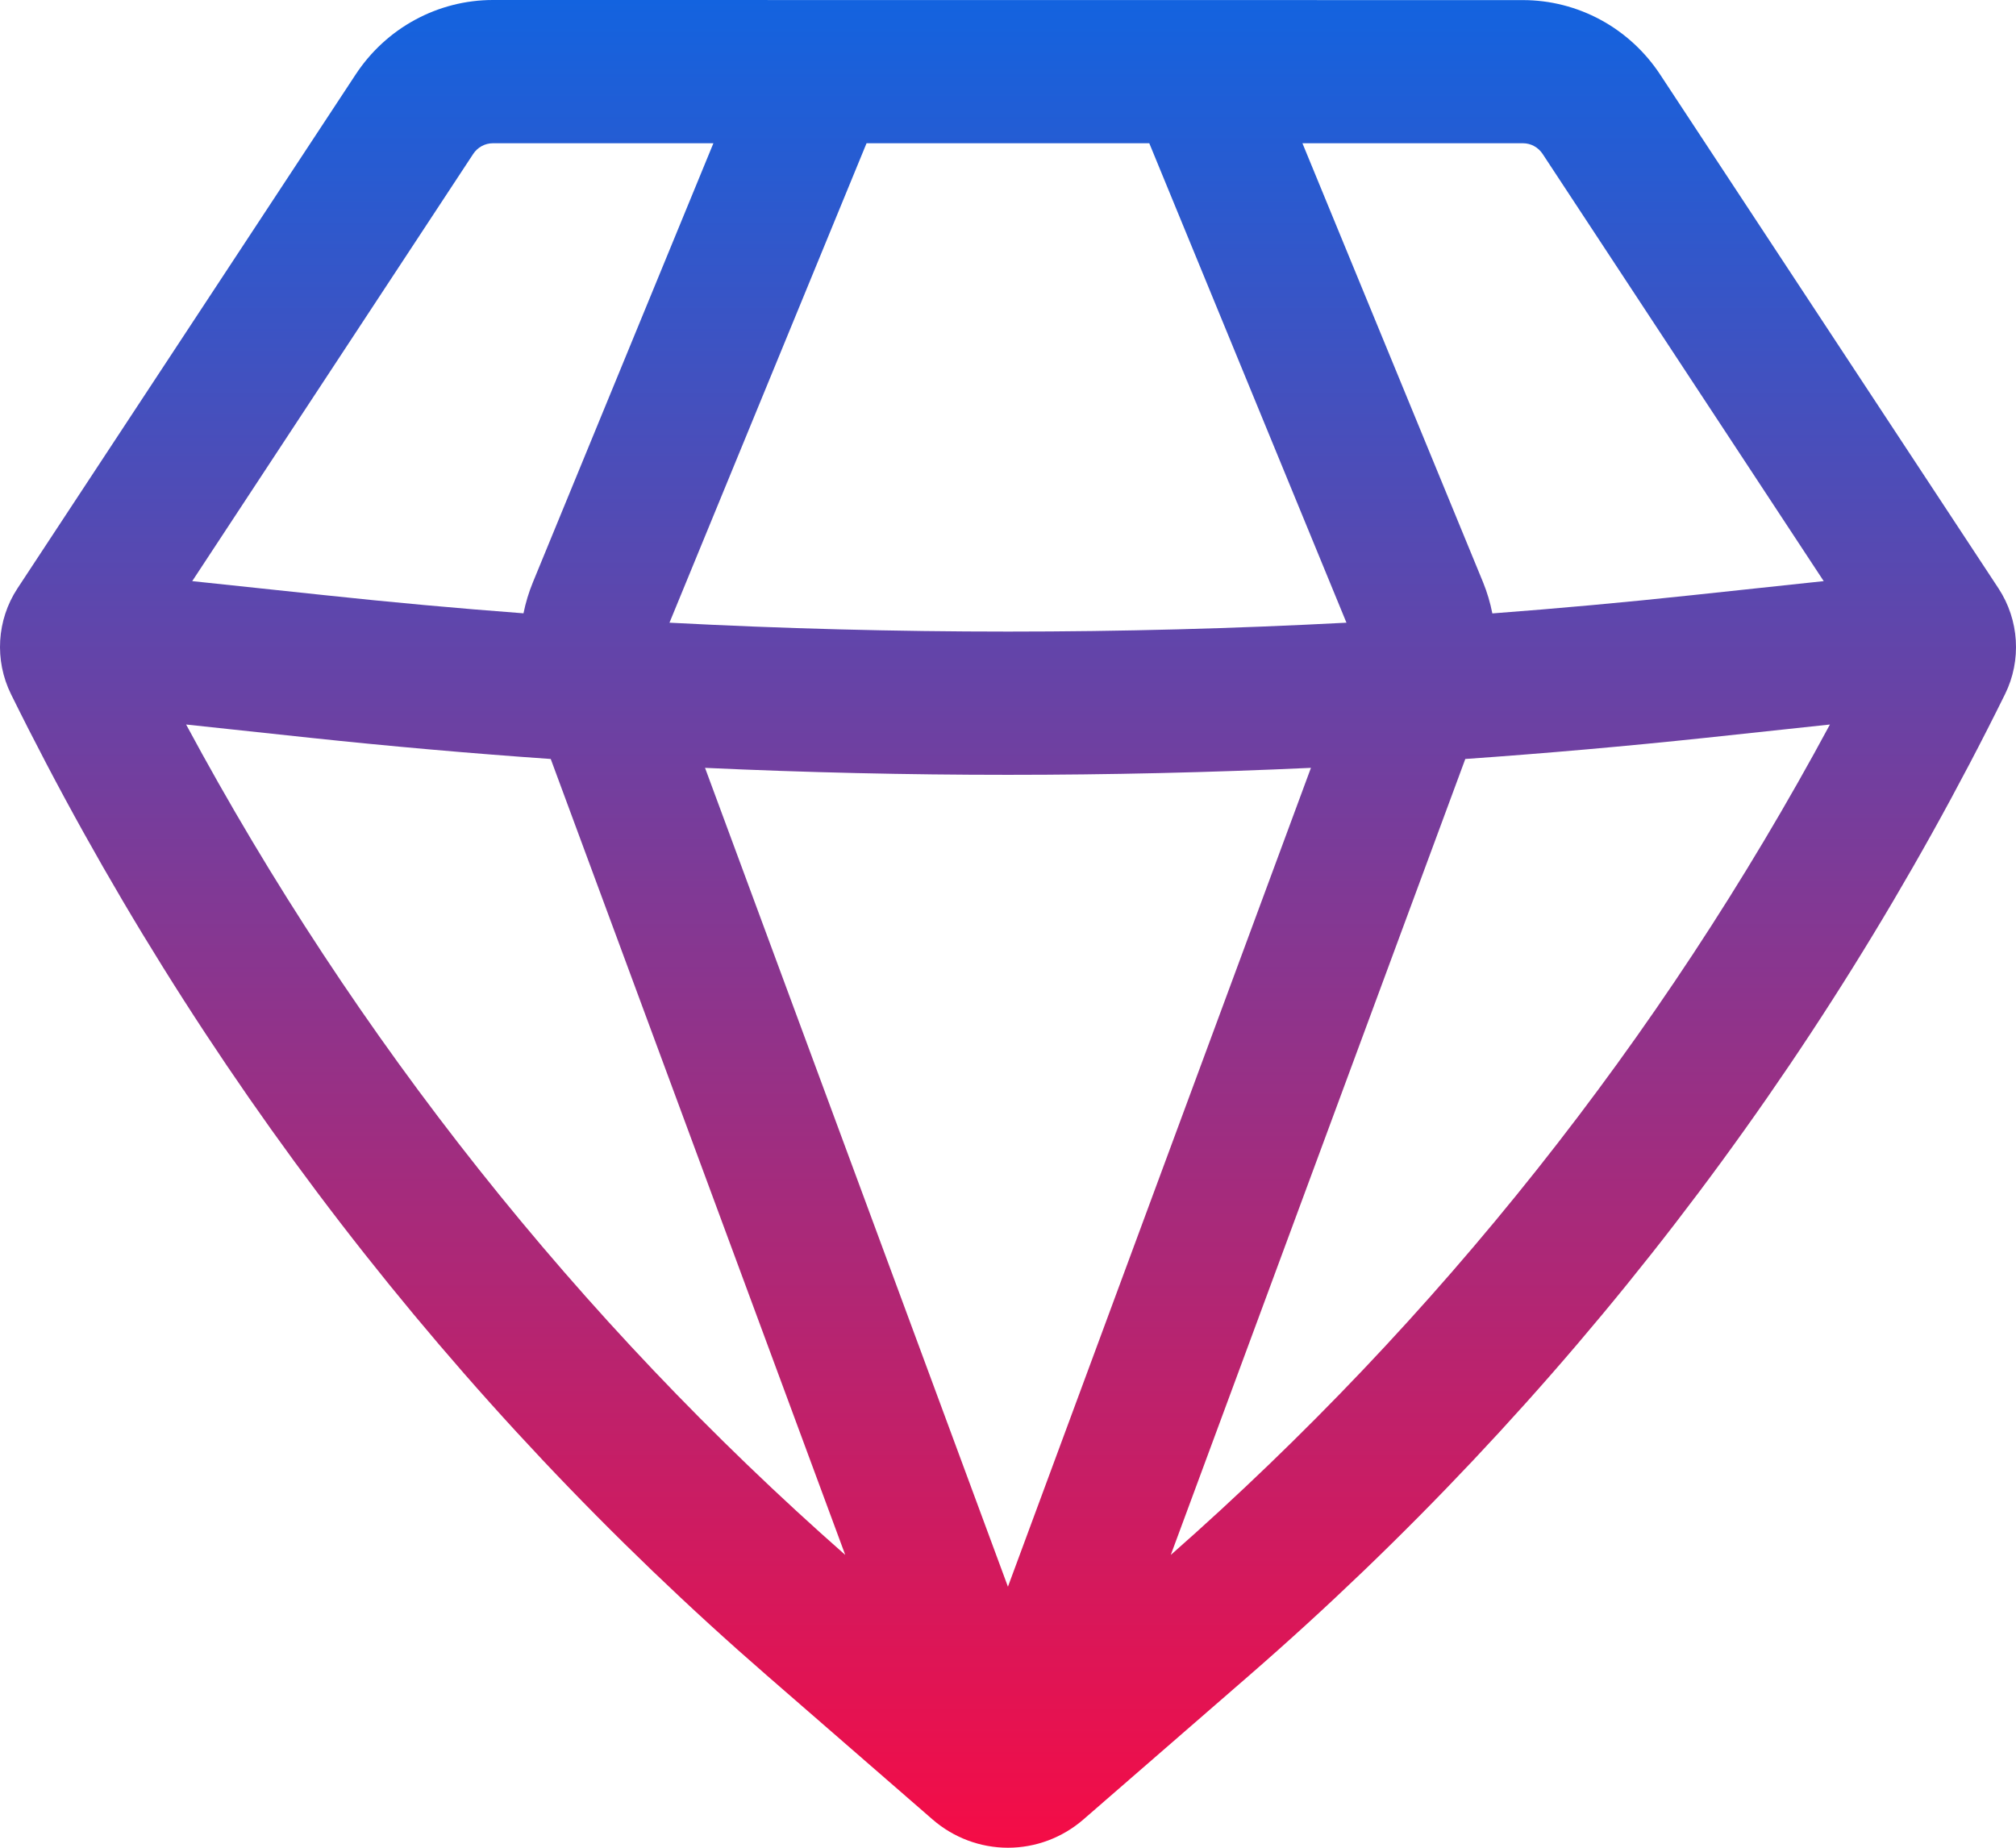 <svg xmlns="http://www.w3.org/2000/svg" width="60" height="55" viewBox="0 0 60 55" fill="none">
  <path fill-rule="evenodd" clip-rule="evenodd" d="M14.669 0C13.861 0 13.065 0.203 12.352 0.59C11.64 0.976 11.033 1.536 10.585 2.217L0.518 17.517C-0.097 18.455 -0.169 19.655 0.327 20.662C5.836 31.828 13.492 41.766 22.845 49.891L27.754 54.158C28.379 54.701 29.176 55 29.999 55C30.823 55 31.619 54.701 32.245 54.158L37.153 49.894C46.508 41.768 54.164 31.829 59.674 20.662C60.171 19.655 60.095 18.455 59.481 17.517L49.408 2.217C48.96 1.537 48.353 0.978 47.641 0.592C46.929 0.206 46.134 0.003 45.327 0.003L14.669 0ZM14.085 4.58C14.149 4.483 14.236 4.403 14.338 4.348C14.44 4.293 14.553 4.264 14.669 4.264H21.232L15.861 17.33C15.738 17.629 15.644 17.939 15.58 18.256C13.605 18.107 11.632 17.927 9.662 17.716L5.721 17.298L14.085 4.58ZM5.539 21.566C10.572 30.924 17.216 39.295 25.156 46.284L16.391 22.592C13.999 22.425 11.611 22.215 9.227 21.961L5.539 21.566ZM20.983 22.856L29.998 47.23L39.016 22.856C33.007 23.133 26.989 23.133 20.98 22.856H20.983ZM43.61 22.592L34.845 46.284C42.785 39.295 49.429 30.924 54.462 21.566L50.774 21.961C48.39 22.214 46.003 22.424 43.61 22.592ZM54.277 17.298L50.334 17.719C48.364 17.93 46.391 18.11 44.415 18.259C44.353 17.941 44.26 17.63 44.138 17.33L38.763 4.264H45.327C45.442 4.264 45.556 4.293 45.657 4.348C45.759 4.403 45.846 4.483 45.91 4.58L54.277 17.298ZM40.076 18.535C33.364 18.888 26.64 18.888 19.925 18.535L25.79 4.264H34.205L40.073 18.535H40.076Z" fill="url(#paint0_linear_1_391)"/>
  <defs>
    <linearGradient id="paint0_linear_1_391" x1="30" y1="0" x2="30" y2="55" gradientUnits="userSpaceOnUse">
      <stop stop-color="#1363DF"/>
      <stop offset="1" stop-color="#F50C46"/>
    </linearGradient>
  </defs>
</svg>